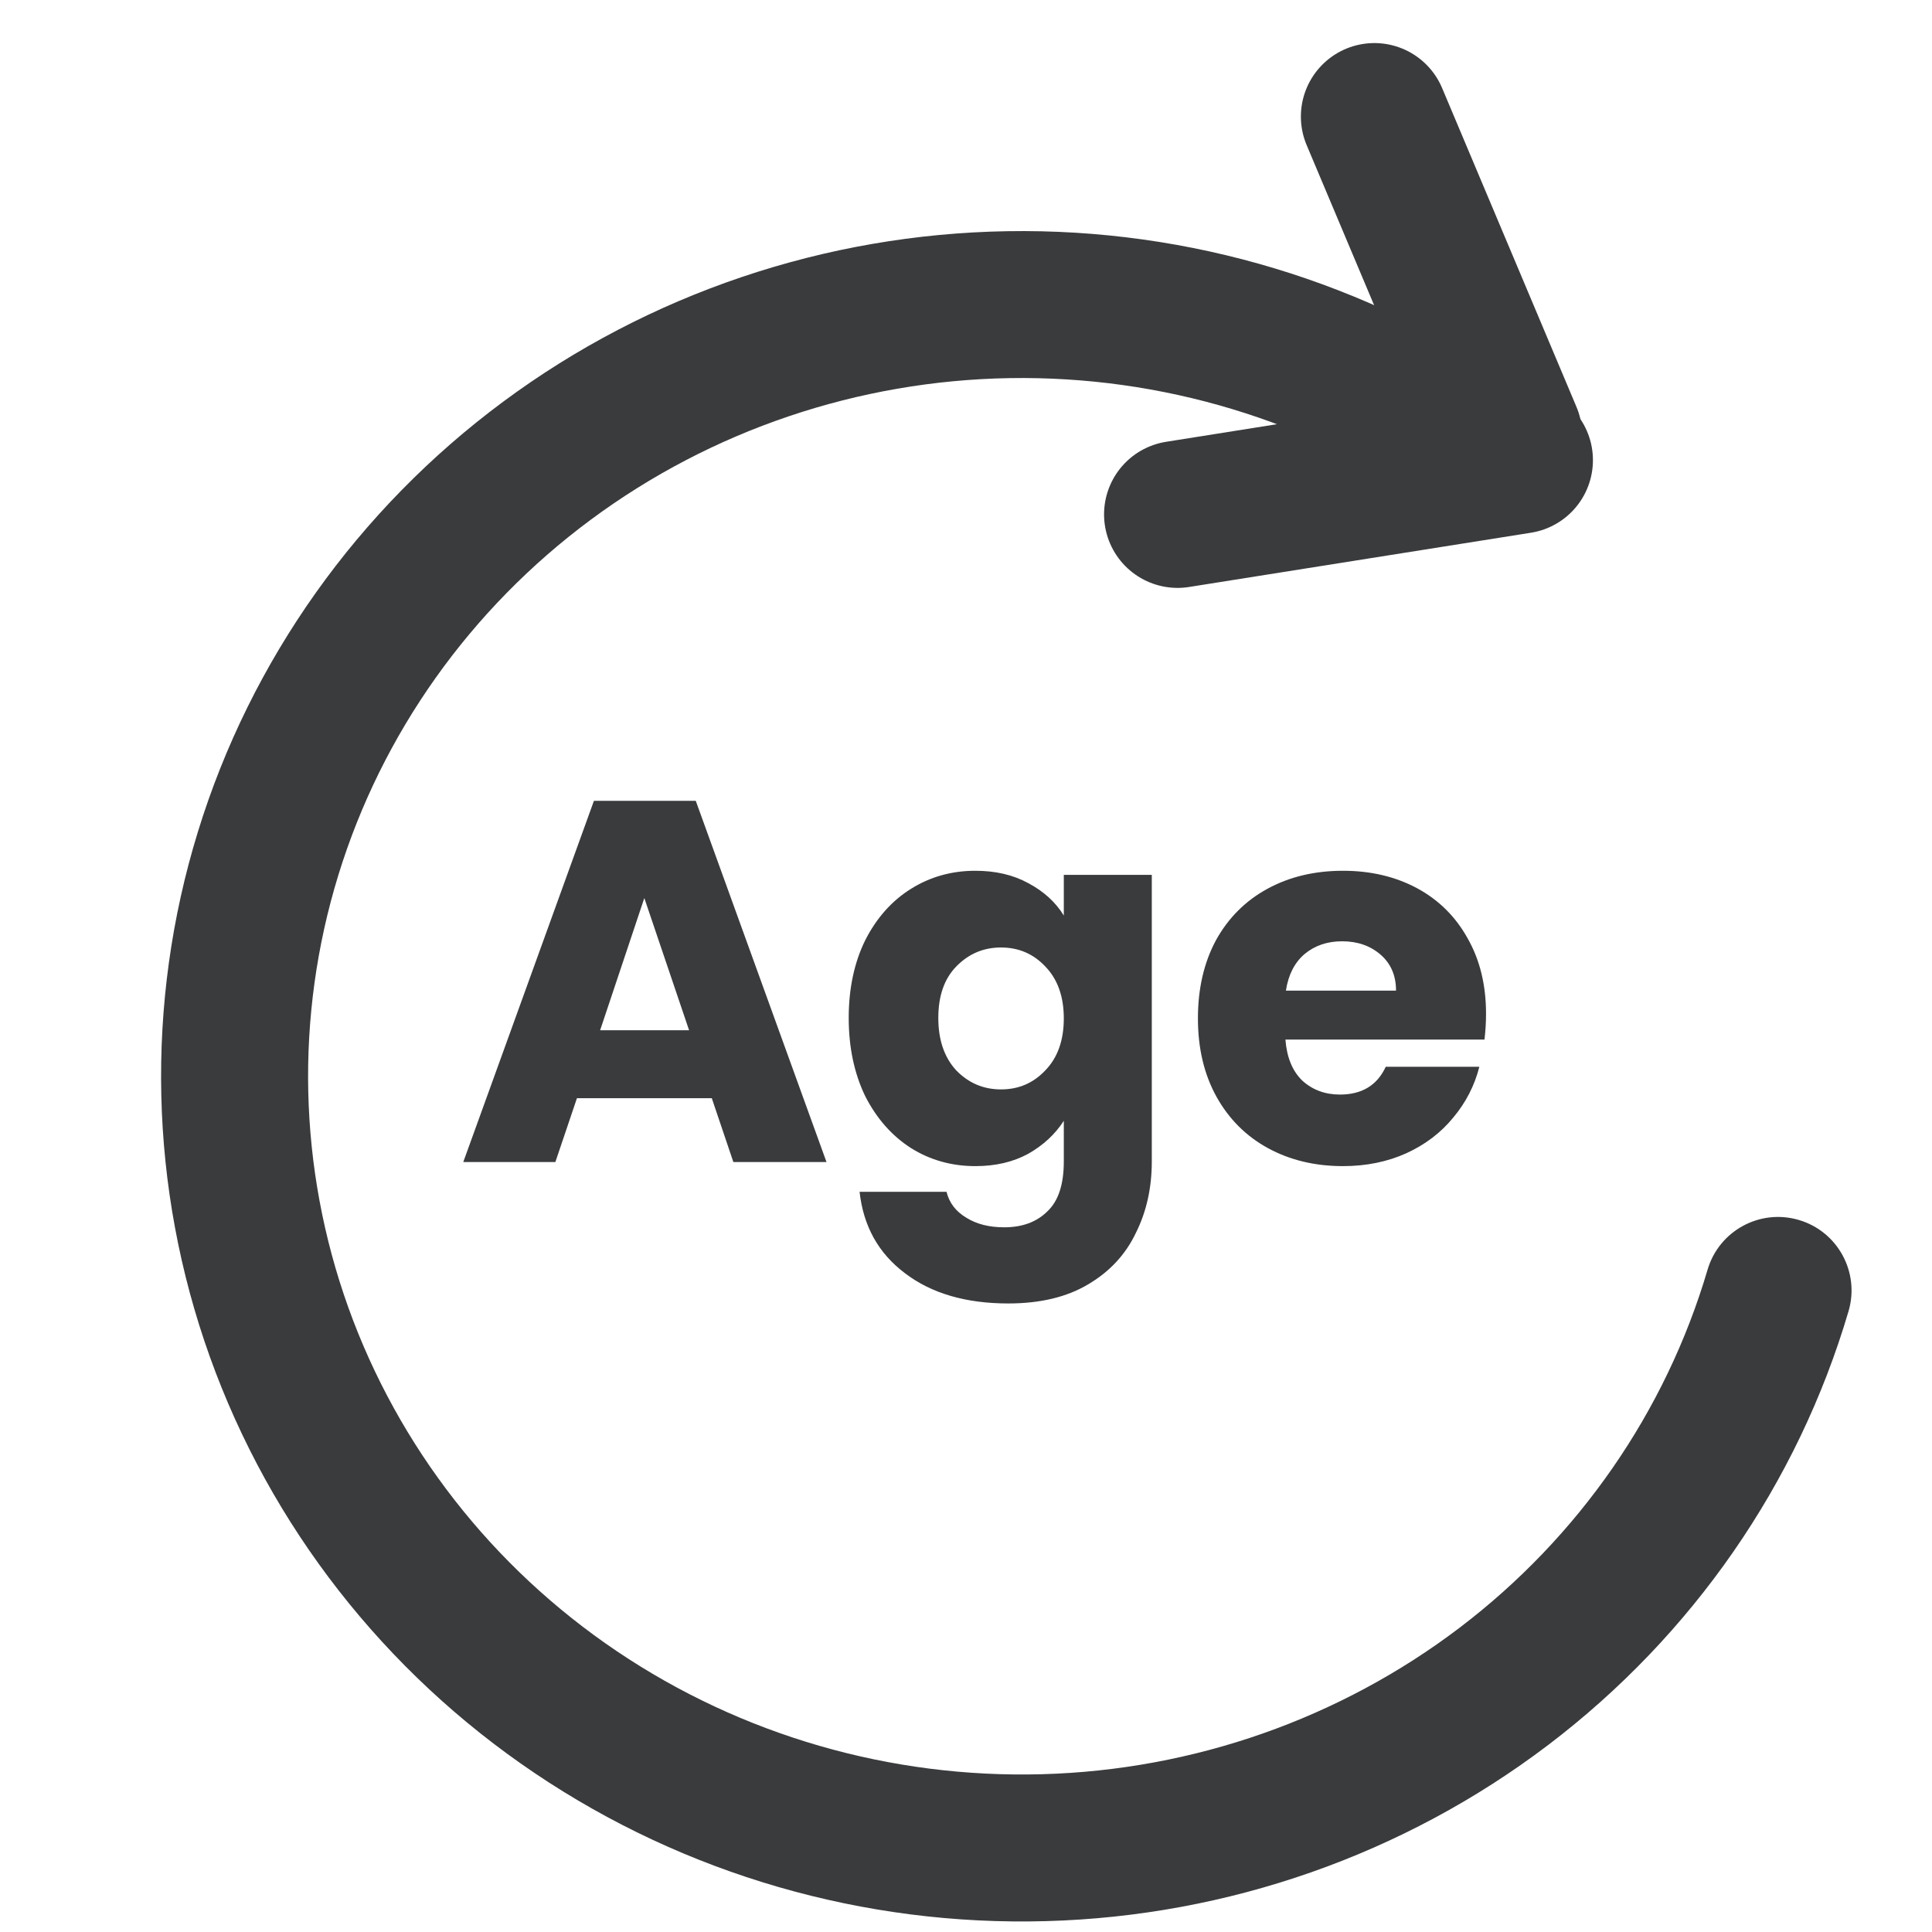 <svg width="24" height="24" viewBox="0 0 24 24" fill="none" xmlns="http://www.w3.org/2000/svg">
<path d="M22.963 16.289C23.106 15.805 22.829 15.297 22.346 15.155C21.862 15.012 21.354 15.289 21.212 15.773L22.963 16.289ZM18.68 20.95L19.232 21.677L19.232 21.677L18.68 20.95ZM12.969 22.953L12.995 23.865L12.995 23.865L12.969 22.953ZM7.152 21.269L6.642 22.026L6.642 22.026L7.152 21.269ZM3.467 16.547L2.607 16.855L2.607 16.855L3.467 16.547ZM3.33 10.602L2.458 10.334L2.458 10.334L3.33 10.602ZM12.53 3.785L12.545 4.697L12.53 3.785ZM21.212 15.773C20.692 17.536 19.613 19.095 18.128 20.223L19.232 21.677C21.024 20.316 22.332 18.43 22.963 16.289L21.212 15.773ZM18.128 20.223C16.642 21.35 14.827 21.988 12.944 22.04L12.995 23.865C15.256 23.803 17.44 23.037 19.232 21.677L18.128 20.223ZM12.944 22.04C11.061 22.092 9.212 21.556 7.663 20.512L6.642 22.026C8.509 23.285 10.733 23.928 12.995 23.865L12.944 22.04ZM7.663 20.512C6.114 19.468 4.947 17.971 4.326 16.239L2.607 16.855C3.361 18.958 4.775 20.768 6.642 22.026L7.663 20.512ZM4.326 16.239C3.706 14.507 3.663 12.628 4.203 10.871L2.458 10.334C1.801 12.468 1.854 14.752 2.607 16.855L4.326 16.239ZM4.203 10.871C4.743 9.114 5.84 7.567 7.339 6.456L6.252 4.989C4.444 6.329 3.114 8.2 2.458 10.334L4.203 10.871ZM7.339 6.456C8.838 5.345 10.661 4.728 12.545 4.697L12.515 2.872C10.253 2.909 8.06 3.649 6.252 4.989L7.339 6.456ZM12.545 4.697C14.428 4.667 16.271 5.223 17.807 6.285L18.845 4.783C16.993 3.503 14.776 2.835 12.515 2.872L12.545 4.697Z" fill="#393B3D"/>
<line x1="17.073" y1="1.448" x2="18.742" y2="5.409" stroke="#393B3D" stroke-width="1.826" stroke-linecap="round"/>
<line x1="14.628" y1="6.39" x2="18.875" y2="5.716" stroke="#393B3D" stroke-width="1.826" stroke-linecap="round"/>
<path d="M8.842 13.642H7.167L6.899 14.435H5.755L7.378 9.948H8.643L10.267 14.435H9.11L8.842 13.642ZM8.56 12.798L8.004 11.156L7.455 12.798H8.56ZM12.116 10.817C12.367 10.817 12.586 10.868 12.774 10.971C12.966 11.073 13.113 11.207 13.215 11.373V10.868H14.308V14.428C14.308 14.756 14.242 15.052 14.11 15.316C13.982 15.585 13.784 15.798 13.515 15.956C13.251 16.113 12.921 16.192 12.525 16.192C11.996 16.192 11.568 16.066 11.24 15.815C10.912 15.568 10.725 15.231 10.678 14.805H11.758C11.792 14.942 11.873 15.048 12.001 15.125C12.129 15.206 12.286 15.246 12.474 15.246C12.699 15.246 12.878 15.18 13.011 15.048C13.147 14.92 13.215 14.714 13.215 14.428V13.923C13.108 14.089 12.961 14.226 12.774 14.332C12.586 14.435 12.367 14.486 12.116 14.486C11.822 14.486 11.555 14.411 11.317 14.262C11.078 14.109 10.889 13.893 10.748 13.617C10.612 13.335 10.543 13.011 10.543 12.645C10.543 12.279 10.612 11.957 10.748 11.68C10.889 11.403 11.078 11.19 11.317 11.041C11.555 10.892 11.822 10.817 12.116 10.817ZM13.215 12.651C13.215 12.379 13.138 12.164 12.985 12.006C12.836 11.848 12.653 11.77 12.435 11.77C12.218 11.77 12.033 11.848 11.879 12.006C11.73 12.159 11.656 12.372 11.656 12.645C11.656 12.918 11.73 13.135 11.879 13.297C12.033 13.455 12.218 13.533 12.435 13.533C12.653 13.533 12.836 13.455 12.985 13.297C13.138 13.139 13.215 12.924 13.215 12.651ZM18.46 12.594C18.46 12.696 18.454 12.803 18.441 12.914H15.968C15.985 13.135 16.055 13.306 16.179 13.425C16.306 13.54 16.462 13.597 16.645 13.597C16.918 13.597 17.108 13.482 17.214 13.252H18.377C18.317 13.487 18.209 13.697 18.051 13.885C17.898 14.072 17.704 14.219 17.47 14.326C17.235 14.432 16.973 14.486 16.683 14.486C16.334 14.486 16.023 14.411 15.75 14.262C15.478 14.113 15.265 13.9 15.111 13.623C14.958 13.346 14.881 13.022 14.881 12.651C14.881 12.281 14.956 11.957 15.105 11.68C15.258 11.403 15.471 11.19 15.744 11.041C16.017 10.892 16.33 10.817 16.683 10.817C17.029 10.817 17.335 10.89 17.604 11.034C17.872 11.179 18.081 11.386 18.23 11.654C18.384 11.923 18.46 12.236 18.46 12.594ZM17.342 12.306C17.342 12.119 17.278 11.97 17.15 11.859C17.022 11.748 16.863 11.693 16.671 11.693C16.488 11.693 16.332 11.746 16.204 11.853C16.081 11.959 16.004 12.11 15.974 12.306H17.342Z" fill="#393B3D"/>
</svg>
